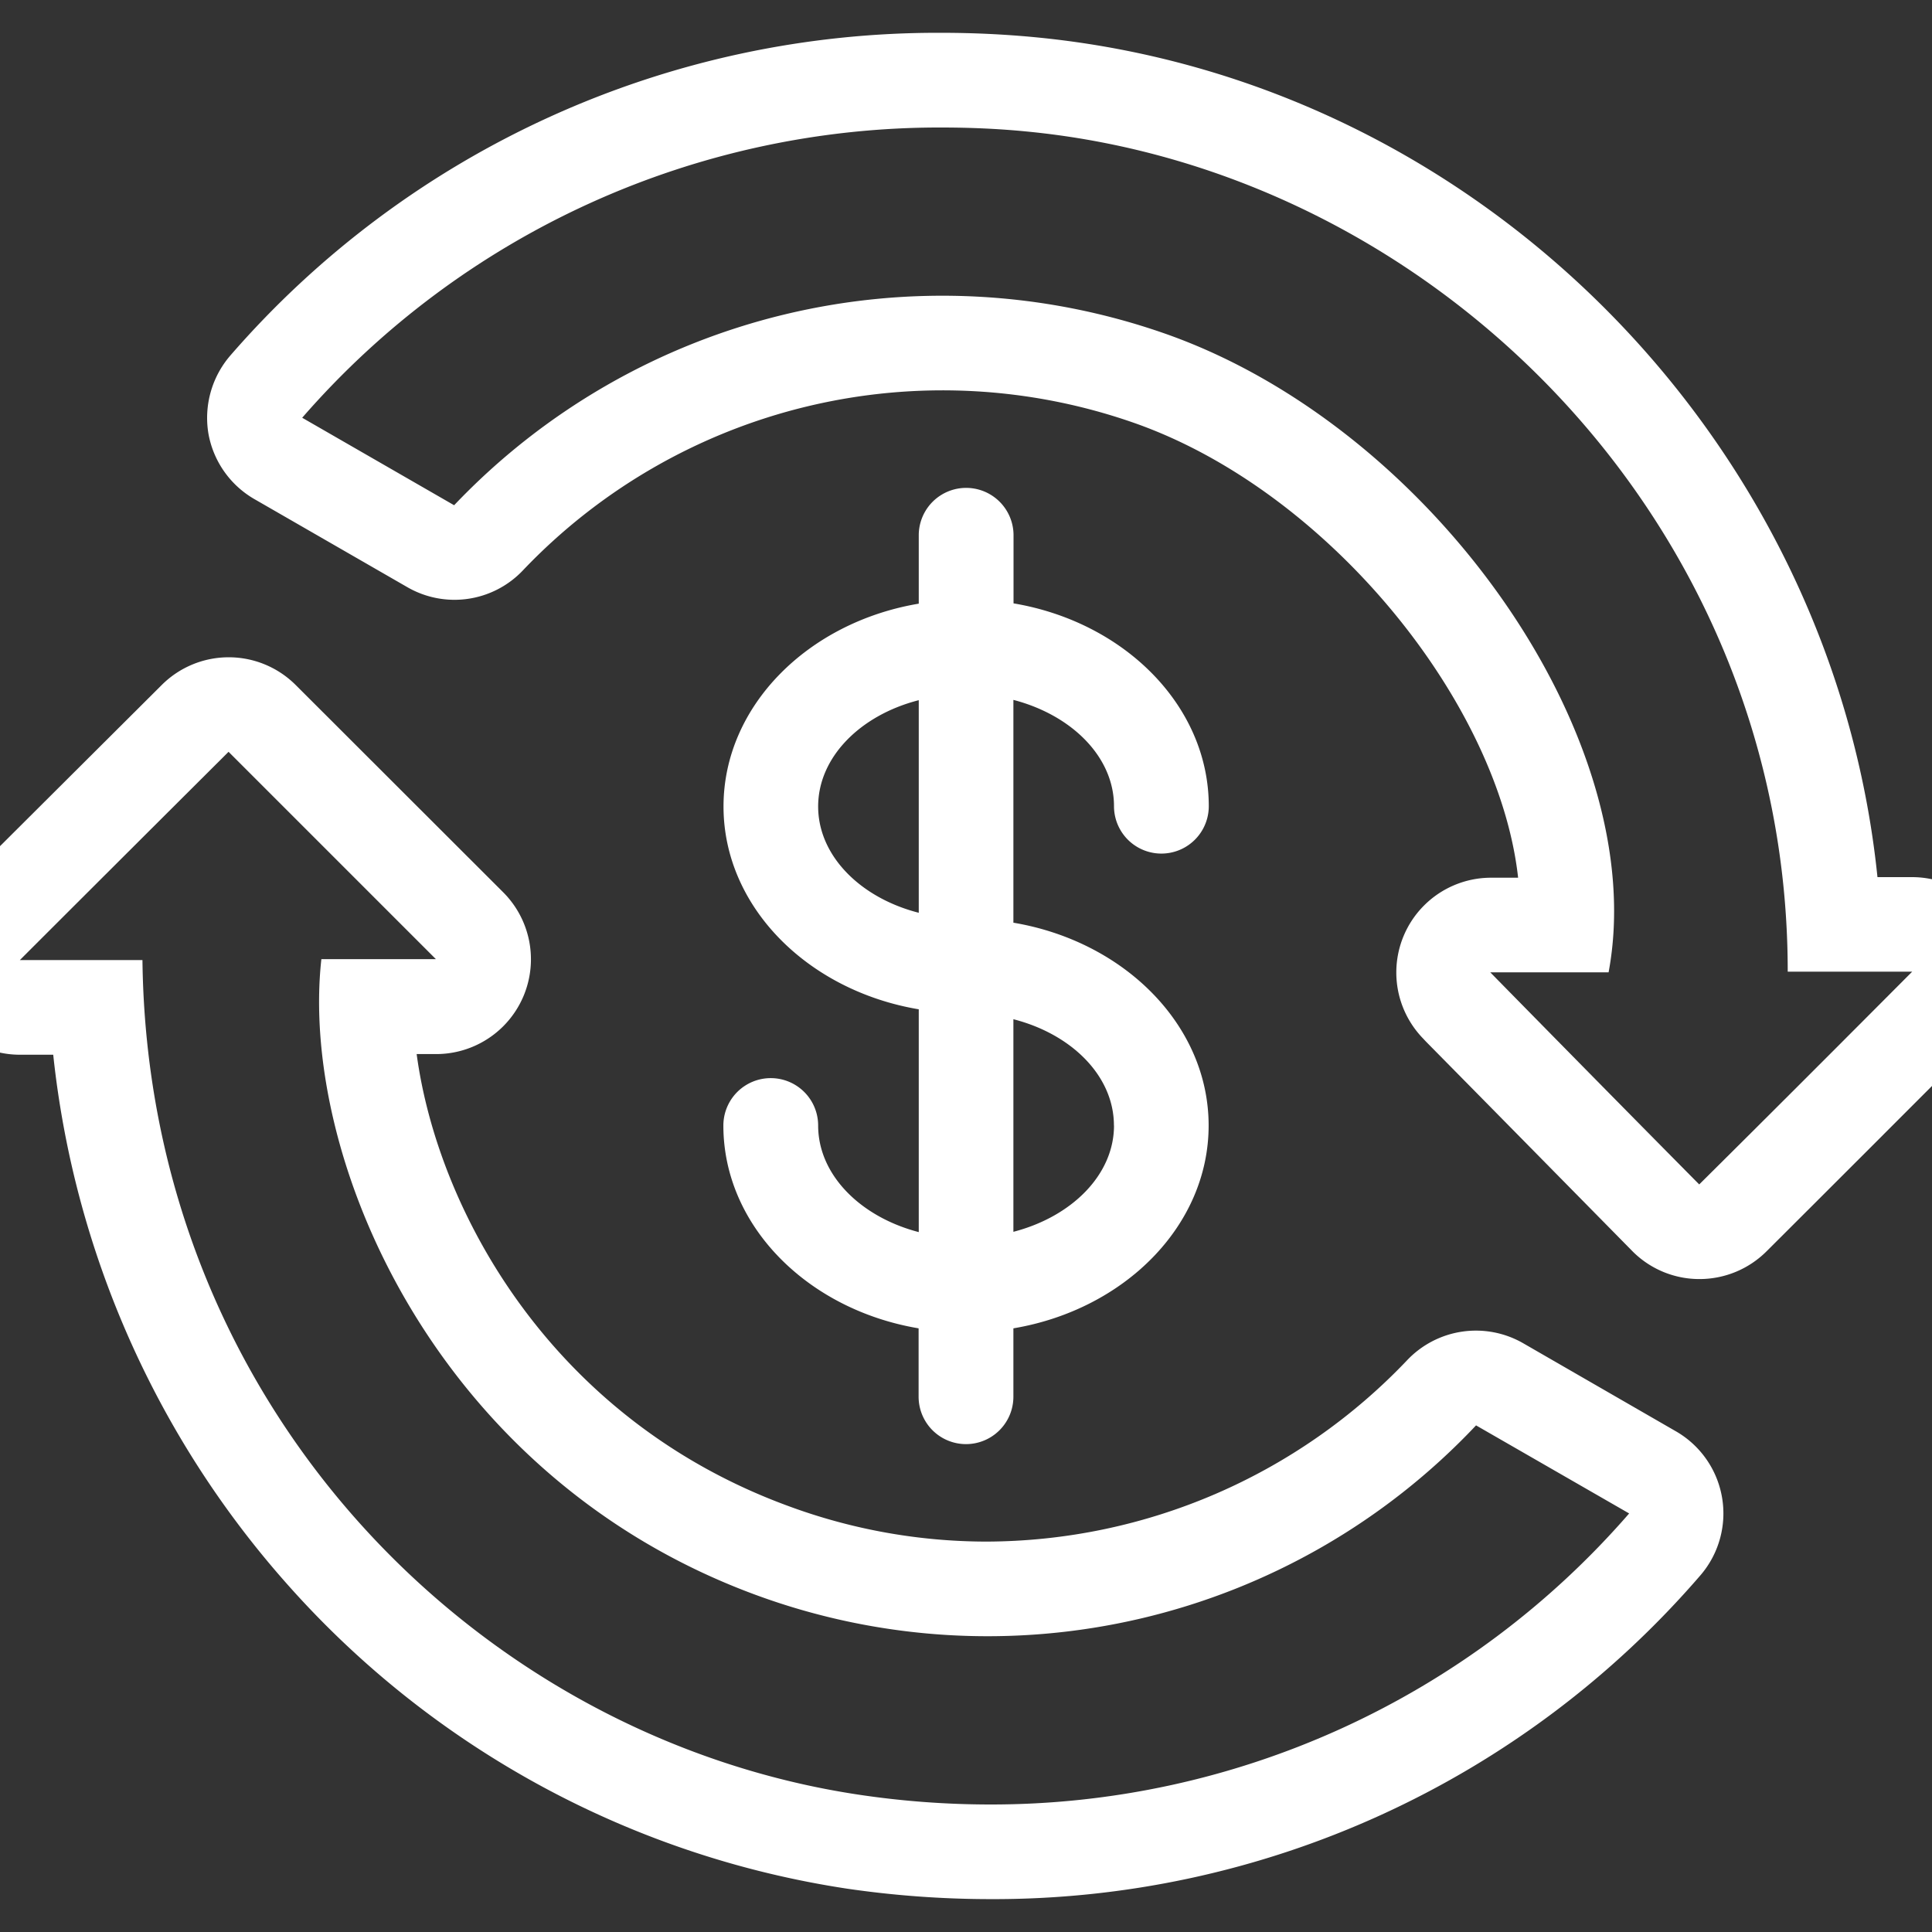 <svg id="Layer_1" data-name="Layer 1" xmlns="http://www.w3.org/2000/svg" viewBox="0 0 265 265"><rect x="0" y="0" width="265" height="265" fill="#333333" stroke="none"/><defs><style>.cls-1{fill:#fff;}</style></defs><title>Iconografia - 256x256</title><path class="cls-1" d="M274.26,128.31a13,13,0,0,0-12-8h-4.74C251.38,60.44,202.88,11,142.11,5.12c-4.32-.42-8.7-0.62-13-0.62A128.4,128.4,0,0,0,31.58,48.78a13.1,13.1,0,0,0-3,10.65A13,13,0,0,0,35,68.52l20.84,12a12.93,12.93,0,0,0,15.87-2.27,79.46,79.46,0,0,1,84-20.19c26.52,9.38,49.86,38.3,52.52,62.33h-3.77a13,13,0,0,0-9.25,22.07l0.39,0.42c9.61,9.74,19.22,19.51,28.27,28.7a12.93,12.93,0,0,0,9.19,3.86h0.06a13,13,0,0,0,9.15-3.77q14.36-14.32,29.25-29.25A13,13,0,0,0,274.26,128.31Zm-41.19,34.15c-9.19-9.28-18.93-19.18-28.66-29.09h16.23c5.94-31.75-23.92-74.56-60.67-87.55A92.38,92.38,0,0,0,62.29,69.3l-20.84-12A115.83,115.83,0,0,1,129.1,17.49c3.86,0,7.79.16,11.75,0.55,56,5.42,104.4,53.79,104.36,115.24h17.07C252.39,143.21,242.61,153,233.07,162.46Z"/><path class="cls-1" d="M229.92,196.35l-21-12.11A13,13,0,0,0,193,186.58a79.9,79.9,0,0,1-57.65,24.87,78.55,78.55,0,0,1-27.2-4.87c-32.53-11.91-48.11-40.54-51-62h2.56A13,13,0,0,0,69,122.37L40.54,93.94a13,13,0,0,0-18.34,0L-6.43,122.47a13,13,0,0,0-2.86,14.15,13,13,0,0,0,12,8.05H7.3a130,130,0,0,0,32.43,73,128.24,128.24,0,0,0,76.48,41.39,136.38,136.38,0,0,0,19.51,1.43A128,128,0,0,0,233.3,216,13,13,0,0,0,229.92,196.35Zm-94.2,51.16a121.91,121.91,0,0,1-17.63-1.3c-52.52-7.73-97.84-53.37-98.55-114.52H2.72c9.64-9.64,19.38-19.35,28.63-28.57l28.44,28.44H44.08c-3,27.11,15.48,71,59.63,87.22a92.06,92.06,0,0,0,98.75-23.27l21,12.08A115.85,115.85,0,0,1,135.72,247.51Z"/><path class="cls-1" d="M112.22,154.38a6.49,6.49,0,0,0-13,0c0,13.76,11.56,25.26,26.78,27.82v9.38a6.49,6.49,0,1,0,13,0V182.2c15.22-2.56,26.78-14.06,26.78-27.82S154.22,129.12,139,126.56V96c8,2.08,13.8,7.82,13.8,14.58a6.49,6.49,0,0,0,13,0c0-13.76-11.56-25.26-26.78-27.82V73.42a6.49,6.49,0,1,0-13,0V82.8c-15.22,2.56-26.78,14.06-26.78,27.82s11.56,25.26,26.78,27.82V169C118,166.91,112.22,161.13,112.22,154.38Zm40.58,0c0,6.75-5.78,12.5-13.8,14.58V139.8C147,141.85,152.79,147.59,152.79,154.38Zm-40.58-43.76c0-6.75,5.78-12.53,13.8-14.58V125.2C118,123.15,112.22,117.37,112.22,110.62Z"/></svg>